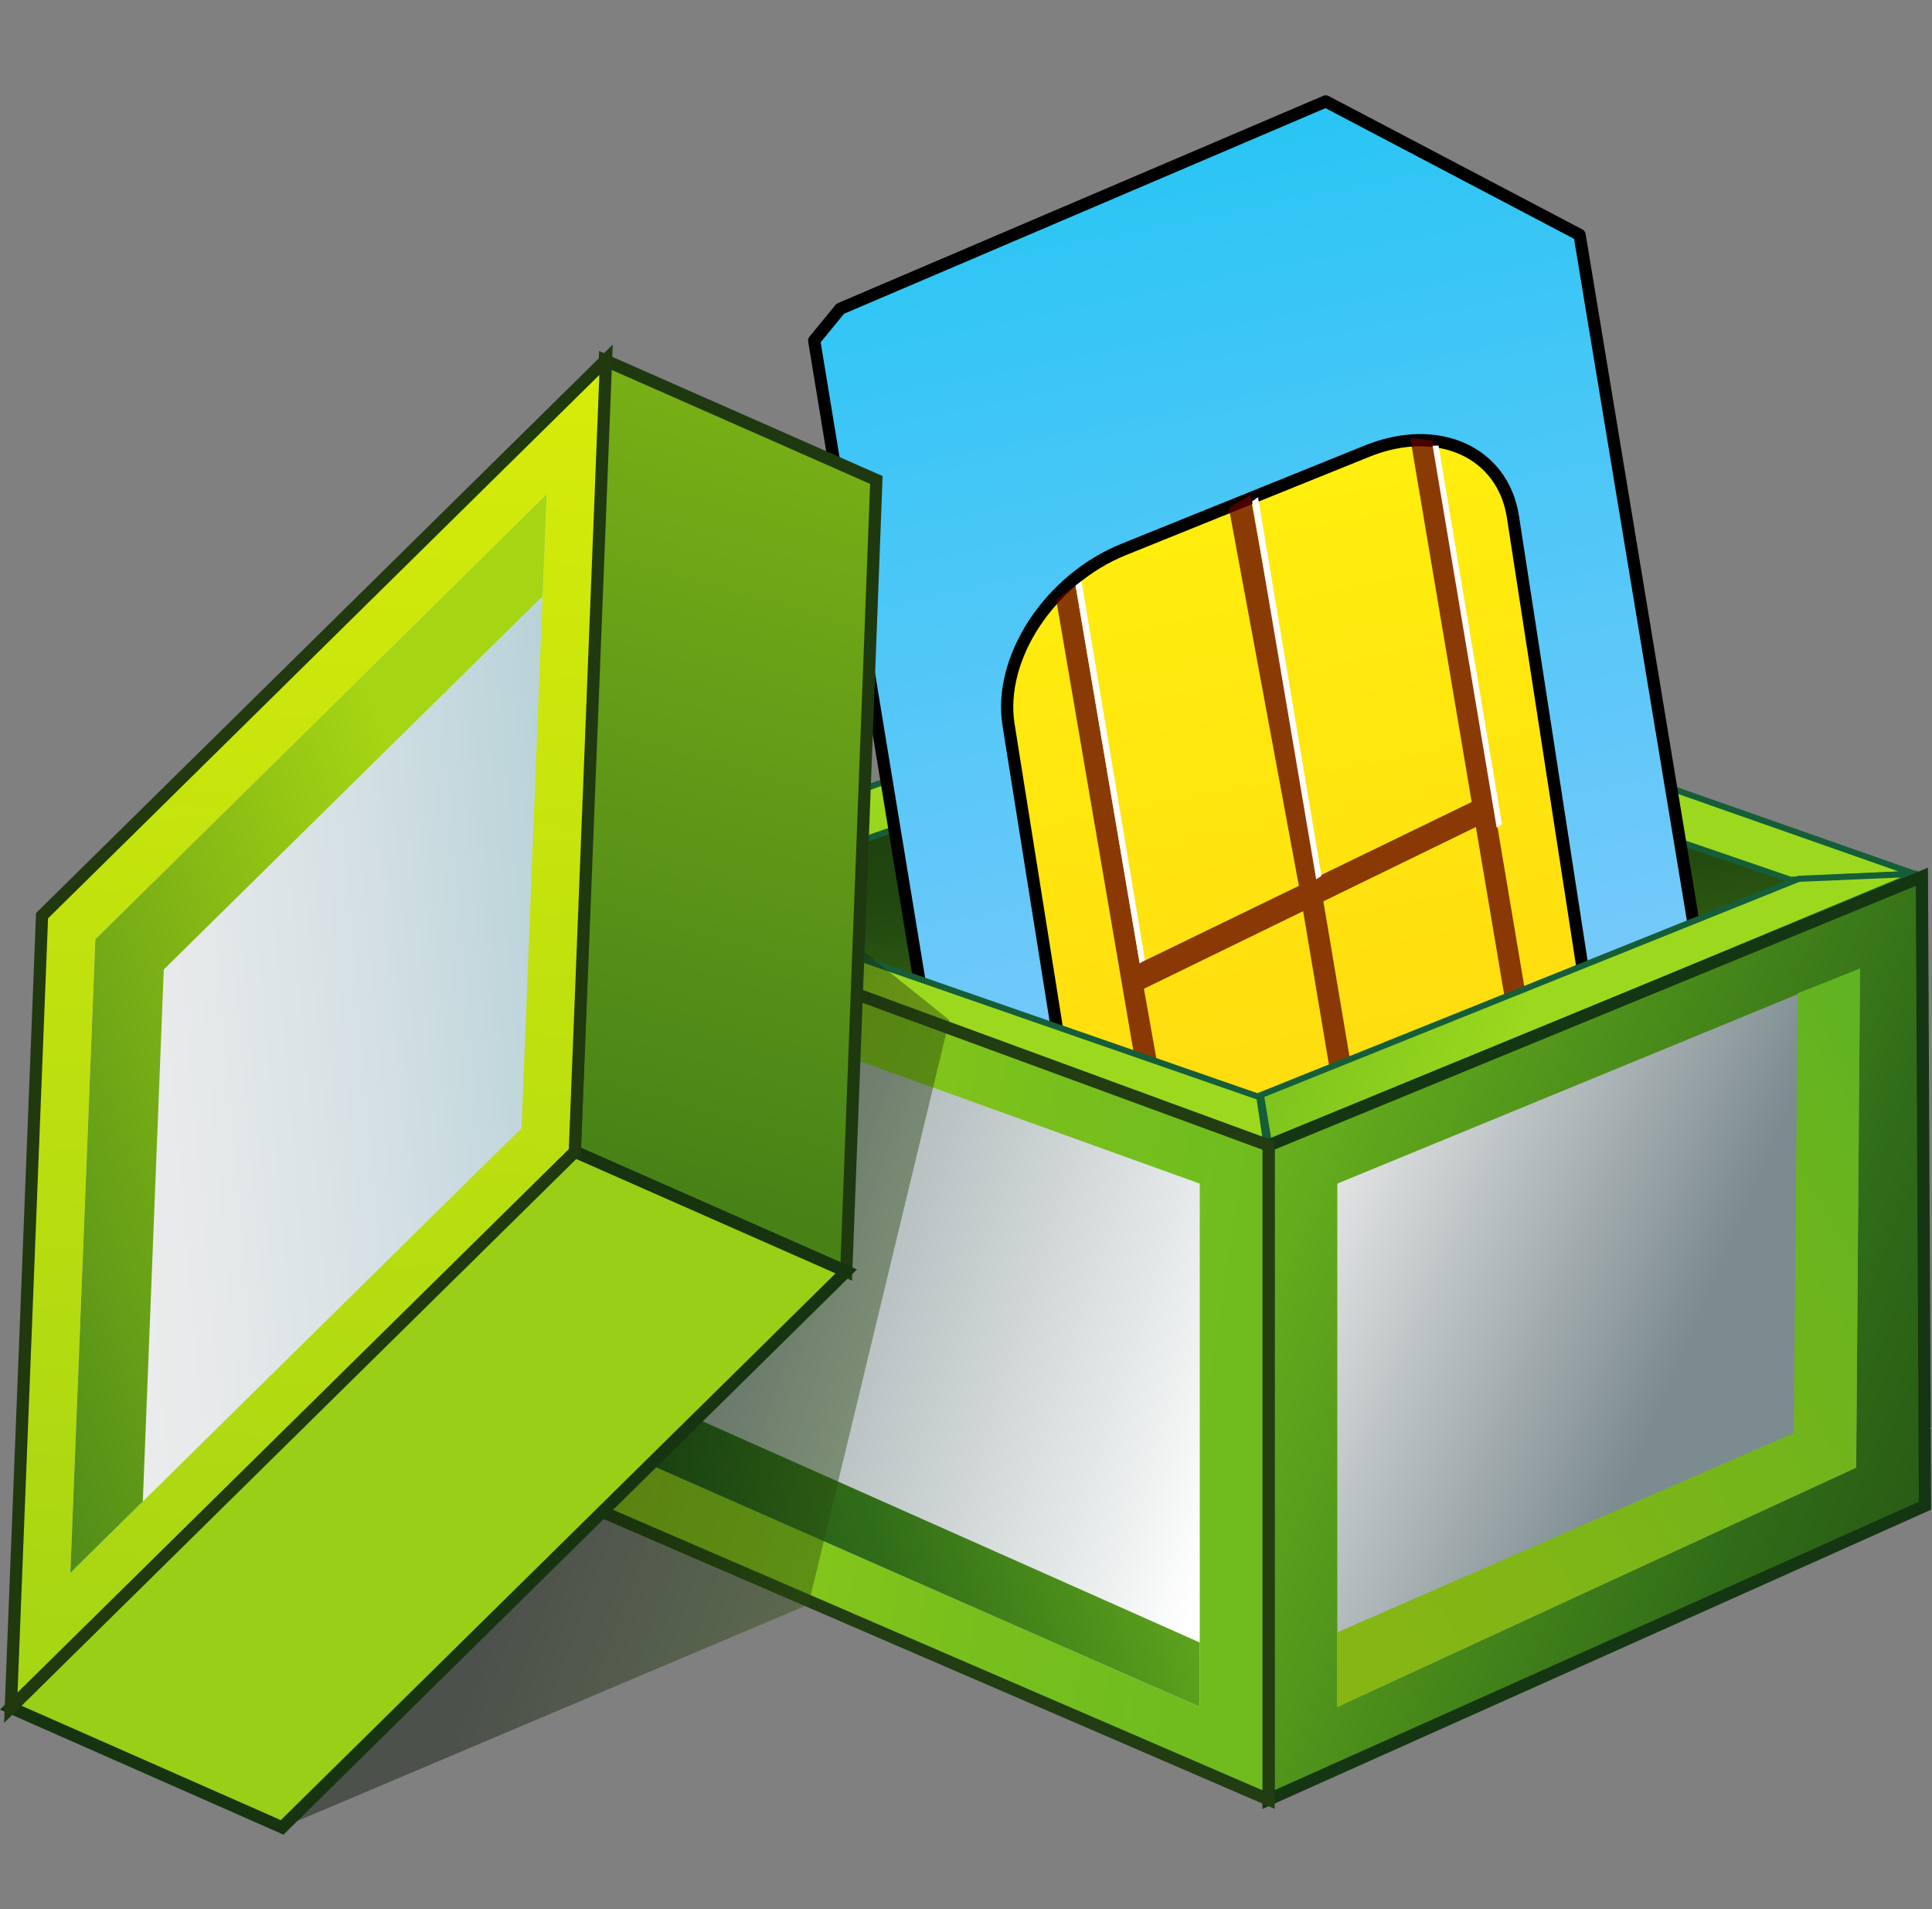 <?xml version="1.0" encoding="iso-8859-1"?>
<!-- Generator: Adobe Illustrator 12.0.1, SVG Export Plug-In . SVG Version: 6.00 Build 51448)  -->
<!DOCTYPE svg PUBLIC "-//W3C//DTD SVG 1.1//EN" "http://www.w3.org/Graphics/SVG/1.1/DTD/svg11.dtd">
<svg  version="1.1" id="&#x56FE;&#x5C42;_1" xmlns="http://www.w3.org/2000/svg" xmlns:xlink="http://www.w3.org/1999/xlink" width="158.201" height="156.321"
	 viewBox="0 0 158.201 156.321" style="overflow:visible;enable-background:new 0 0 158.201 156.321;" xml:space="preserve">
<rect x="0" y="0" width="158.201" height="156.321" fill="#808080" stroke="none"/>
<linearGradient id="XMLID_21_" gradientUnits="userSpaceOnUse" x1="-32.102" y1="189.073" x2="-187.115" y2="247.634" gradientTransform="matrix(1 0 0 1 201.5 -95.498)">
	<stop  offset="0" style="stop-color:#F8DE73"/>
	<stop  offset="0.131" style="stop-color:#F8E07A"/>
	<stop  offset="0.327" style="stop-color:#F9E48E"/>
	<stop  offset="0.562" style="stop-color:#FBECAF"/>
	<stop  offset="0.826" style="stop-color:#FDF7DD"/>
	<stop  offset="1" style="stop-color:#FFFFFF"/>
</linearGradient>
<polygon style="fill:url(#XMLID_21_);" points="104.38,140.934 48.064,116.618 104.452,96.361 158.201,116.938 "/>
<linearGradient id="XMLID_22_" gradientUnits="userSpaceOnUse" x1="105.167" y1="107.082" x2="101.501" y2="62.914">
	<stop  offset="0" style="stop-color:#73BD1E"/>
	<stop  offset="0.072" style="stop-color:#69AF1C"/>
	<stop  offset="0.34" style="stop-color:#498117"/>
	<stop  offset="0.578" style="stop-color:#325F12"/>
	<stop  offset="0.774" style="stop-color:#234A10"/>
	<stop  offset="0.904" style="stop-color:#1E430F"/>
</linearGradient>
<polygon style="fill:url(#XMLID_22_);stroke:#153612;stroke-width:0.5;" points="102.709,95.5 47.708,73.119 103.208,53.245 
	156.874,71.744 "/>
<linearGradient id="XMLID_23_" gradientUnits="userSpaceOnUse" x1="103.135" y1="-543.664" x2="170.12" y2="-517.884" gradientTransform="matrix(1 0 0 -1 0 -471.012)">
	<stop  offset="0" style="stop-color:#73BD1E"/>
	<stop  offset="0.343" style="stop-color:#9CD91E"/>
</linearGradient>
<polygon style="fill:url(#XMLID_23_);stroke:#155E38;stroke-width:0.5;" points="146.624,72.036 103.624,57.286 103.718,52.911 
	156.749,71.536 "/>
<linearGradient id="XMLID_24_" gradientUnits="userSpaceOnUse" x1="-107.665" y1="-325.165" x2="-44.547" y2="-300.874" gradientTransform="matrix(0.762 -0.695 -0.712 -0.781 -85.162 -240.586)">
	<stop  offset="0" style="stop-color:#73BD1E"/>
	<stop  offset="0.343" style="stop-color:#9CD91E"/>
</linearGradient>
<polygon style="fill:url(#XMLID_24_);stroke:#155E38;stroke-width:0.5;" points="103.624,57.286 57.041,73.536 47.405,72.942 
	103.447,52.9 "/>
<linearGradient id="XMLID_25_" gradientUnits="userSpaceOnUse" x1="50.94" y1="108.051" x2="45.81" y2="-43.051" gradientTransform="matrix(0.986 -0.165 0.165 0.986 51.569 41.59)">
	<stop  offset="0" style="stop-color:#ABCCFF"/>
	<stop  offset="0.244" style="stop-color:#8ACAFC"/>
	<stop  offset="0.78" style="stop-color:#37C6F5"/>
	<stop  offset="0.994" style="stop-color:#14C4F2"/>
</linearGradient>
<polygon style="fill:url(#XMLID_25_);stroke:#000000;stroke-linejoin:round;" points="142.195,96.863 141.938,99.157 
	85.579,127.248 82.867,126.416 66.67,27.885 68.805,25.278 108.559,8.302 129.342,19.228 "/>
<linearGradient id="XMLID_26_" gradientUnits="userSpaceOnUse" x1="49.534" y1="87.524" x2="46.298" y2="-7.78" gradientTransform="matrix(0.988 -0.157 0.157 0.988 53.202 41.473)">
	<stop  offset="0" style="stop-color:#FFD90F"/>
	<stop  offset="0.37" style="stop-color:#FFDE0F"/>
	<stop  offset="0.799" style="stop-color:#FFEC0E"/>
	<stop  offset="1" style="stop-color:#FFF50D"/>
</linearGradient>
<path style="fill:url(#XMLID_26_);stroke:#000000;stroke-linejoin:round;" d="M130.754,86.822
	c0.808,5.237-3.119,11.597-8.818,14.232l-19.634,9.082c-5.953,2.755-11.525,0.627-12.387-4.784l-7.33-46
	c-0.874-5.476,3.367-11.918,9.422-14.363l19.952-8.057c5.792-2.34,11.108,0.08,11.926,5.377L130.754,86.822z"/>
<polygon style="opacity:0.75;fill:#630000;" points="115.482,35.88 120.508,65.665 108.018,71.725 102.377,40.525 100.622,41.562 
	106.356,72.53 93.32,78.854 88.069,47.922 86.486,49.083 97.157,111.485 99.034,111.171 93.672,80.955 106.707,74.604 
	111.88,105.375 113.534,104.518 108.365,73.798 120.853,67.713 125.976,98.074 127.586,97.242 117.295,36.044 "/>
<polygon style="fill:#FFFFFF;" points="93.755,78.596 93.321,78.879 88.073,47.939 88.557,47.586 "/>
<polygon style="fill:#FFFFFF;" points="108.209,71.713 107.776,71.996 102.527,41.057 103.011,40.704 "/>
<polygon style="fill:#FFFFFF;" points="122.99,67.486 122.555,67.771 117.313,36.499 117.792,36.479 "/>
<linearGradient id="XMLID_27_" gradientUnits="userSpaceOnUse" x1="103.647" y1="72.273" x2="169.477" y2="97.608">
	<stop  offset="0" style="stop-color:#73BD1E"/>
	<stop  offset="0.343" style="stop-color:#9CD91E"/>
</linearGradient>
<polygon style="fill:url(#XMLID_27_);stroke:#155E38;stroke-width:0.5;" points="147.292,71.953 103.248,89.661 103.916,93.661 
	157.041,71.536 "/>
<linearGradient id="XMLID_28_" gradientUnits="userSpaceOnUse" x1="295.682" y1="106.689" x2="358.874" y2="131.009" gradientTransform="matrix(0.762 0.695 -0.712 0.781 -85.162 -230.425)">
	<stop  offset="0" style="stop-color:#73BD1E"/>
	<stop  offset="0.343" style="stop-color:#9CD91E"/>
</linearGradient>
<polygon style="fill:url(#XMLID_28_);stroke:#155E38;stroke-width:0.5;" points="103.125,89.828 56.458,73.619 47.999,73.161 
	103.666,93.453 "/>
<linearGradient id="XMLID_29_" gradientUnits="userSpaceOnUse" x1="94.416" y1="95.629" x2="185.954" y2="130.857">
	<stop  offset="0" style="stop-color:#73BD1E"/>
	<stop  offset="0.567" style="stop-color:#306C18"/>
	<stop  offset="0.904" style="stop-color:#1E430F"/>
</linearGradient>
<polygon style="fill:url(#XMLID_29_);stroke:#153612;" points="157.624,123.286 103.875,147.342 103.875,93.785 157.374,71.786 "/>
<linearGradient id="XMLID_30_" gradientUnits="userSpaceOnUse" x1="137.326" y1="112.294" x2="105.531" y2="98.604">
	<stop  offset="0" style="stop-color:#7C8B8F"/>
	<stop  offset="1" style="stop-color:#EBEBEB"/>
</linearGradient>
<polygon style="fill:url(#XMLID_30_);" points="151.992,120.164 109.505,139.756 109.505,96.91 152.307,79.303 "/>
<linearGradient id="XMLID_31_" gradientUnits="userSpaceOnUse" x1="100.761" y1="129.935" x2="164.508" y2="91.833">
	<stop  offset="0" style="stop-color:#88B613"/>
	<stop  offset="0.291" style="stop-color:#81B616"/>
	<stop  offset="0.721" style="stop-color:#6DB41D"/>
	<stop  offset="1" style="stop-color:#5CB323"/>
</linearGradient>
<polygon style="fill:url(#XMLID_31_);" points="147.201,81.326 146.887,117.328 109.505,133.647 109.505,139.756 151.992,120.164 
	152.307,79.303 "/>
<linearGradient id="XMLID_32_" gradientUnits="userSpaceOnUse" x1="100.095" y1="113.883" x2="47.565" y2="105.954">
	<stop  offset="0" style="stop-color:#70BC1F"/>
	<stop  offset="0.305" style="stop-color:#77BF1D"/>
	<stop  offset="0.757" style="stop-color:#8BC919"/>
	<stop  offset="1" style="stop-color:#99CF16"/>
</linearGradient>
<polygon style="fill:url(#XMLID_32_);stroke:#213D11;" points="103.875,147.342 47.558,123.023 47.374,73.036 103.875,93.785 "/>
<linearGradient id="XMLID_33_" gradientUnits="userSpaceOnUse" x1="48.578" y1="101.618" x2="101.925" y2="118.523">
	<stop  offset="0.011" style="stop-color:#9AA6A8"/>
	<stop  offset="0.177" style="stop-color:#A3AEB0"/>
	<stop  offset="0.45" style="stop-color:#BCC4C5"/>
	<stop  offset="0.792" style="stop-color:#E3E7E7"/>
	<stop  offset="1" style="stop-color:#FFFFFF"/>
</linearGradient>
<polygon style="fill:url(#XMLID_33_);" points="98.241,139.756 53.188,119.902 53.005,80.621 98.241,96.91 "/>
<linearGradient id="XMLID_34_" gradientUnits="userSpaceOnUse" x1="101.163" y1="103.21" x2="37.088" y2="120.719">
	<stop  offset="0" style="stop-color:#73BD1E"/>
	<stop  offset="0.522" style="stop-color:#306C18"/>
	<stop  offset="0.792" style="stop-color:#195318"/>
</linearGradient>
<polygon style="fill:url(#XMLID_34_);" points="56.969,116.121 56.785,82.119 53.005,80.621 53.188,119.902 98.241,139.756 
	98.241,134.482 "/>
<linearGradient id="XMLID_35_" gradientUnits="userSpaceOnUse" x1="-99.102" y1="-86.419" x2="-121.76" y2="-153.613" gradientTransform="matrix(0.625 -0.781 0.781 0.625 243.435 114.7)">
	<stop  offset="0" style="stop-color:#70BC1F"/>
	<stop  offset="1" style="stop-color:#081204"/>
</linearGradient>
<polygon style="opacity:0.43;fill:url(#XMLID_35_);" points="0.886,139.821 23.106,149.621 66.207,131.369 77.738,83.514 
	70.228,77.506 "/>
<g>
	
		<linearGradient id="XMLID_36_" gradientUnits="userSpaceOnUse" x1="-213.821" y1="-99.552" x2="-75.523" y2="-118.186" gradientTransform="matrix(0.404 -0.915 0.915 0.404 219.246 -28.027)">
		<stop  offset="0.236" style="stop-color:#488217"/>
		<stop  offset="1" style="stop-color:#99CF16"/>
	</linearGradient>
	<polygon style="fill:url(#XMLID_36_);stroke:#1E3910;" points="71.761,39.299 69.295,104.1 47.063,94.296 49.529,29.495 	"/>
	
		<linearGradient id="XMLID_37_" gradientUnits="userSpaceOnUse" x1="-159.172" y1="-108.978" x2="-237.648" y2="-107.489" gradientTransform="matrix(0.404 -0.915 0.915 0.404 219.246 -28.027)">
		<stop  offset="0" style="stop-color:#99CF16"/>
		<stop  offset="1" style="stop-color:#99CF16"/>
	</linearGradient>
	<polygon style="fill:url(#XMLID_37_);stroke:#173411;" points="69.295,104.1 23.106,149.621 0.875,139.816 47.063,94.296 	"/>
	
		<linearGradient id="XMLID_38_" gradientUnits="userSpaceOnUse" x1="-109.368" y1="-159.232" x2="-279.324" y2="-95.026" gradientTransform="matrix(0.404 -0.915 0.915 0.404 219.246 -28.027)">
		<stop  offset="0" style="stop-color:#E0F007"/>
		<stop  offset="1" style="stop-color:#90CB18"/>
	</linearGradient>
	<polygon style="fill:url(#XMLID_38_);stroke:#20390F;" points="47.07,94.299 0.886,139.821 3.443,74.975 49.626,29.456 	"/>
	
		<linearGradient id="XMLID_39_" gradientUnits="userSpaceOnUse" x1="-190.907" y1="-149.384" x2="-162.373" y2="-97.559" gradientTransform="matrix(0.404 -0.915 0.915 0.404 219.246 -28.027)">
		<stop  offset="0" style="stop-color:#EDEDED"/>
		<stop  offset="0.181" style="stop-color:#E6E9EA"/>
		<stop  offset="0.45" style="stop-color:#D2DFE3"/>
		<stop  offset="0.772" style="stop-color:#B1CFD6"/>
		<stop  offset="0.848" style="stop-color:#A8CBD3"/>
	</linearGradient>
	<polygon style="fill:url(#XMLID_39_);" points="42.707,92.369 5.761,128.782 7.807,76.906 44.752,40.491 	"/>
	
		<linearGradient id="XMLID_40_" gradientUnits="userSpaceOnUse" x1="-207.227" y1="-160.05" x2="-172.083" y2="-121.996" gradientTransform="matrix(0.404 -0.915 0.915 0.404 219.246 -28.027)">
		<stop  offset="0" style="stop-color:#478419"/>
		<stop  offset="1" style="stop-color:#A6D513"/>
	</linearGradient>
	<polygon style="fill:url(#XMLID_40_);" points="13.411,79.379 44.424,48.812 44.752,40.491 7.807,76.906 5.761,128.782 
		11.694,122.934 	"/>
</g>
<rect x="0.886" style="fill:none;" width="156.321" height="156.321"/>
</svg>
